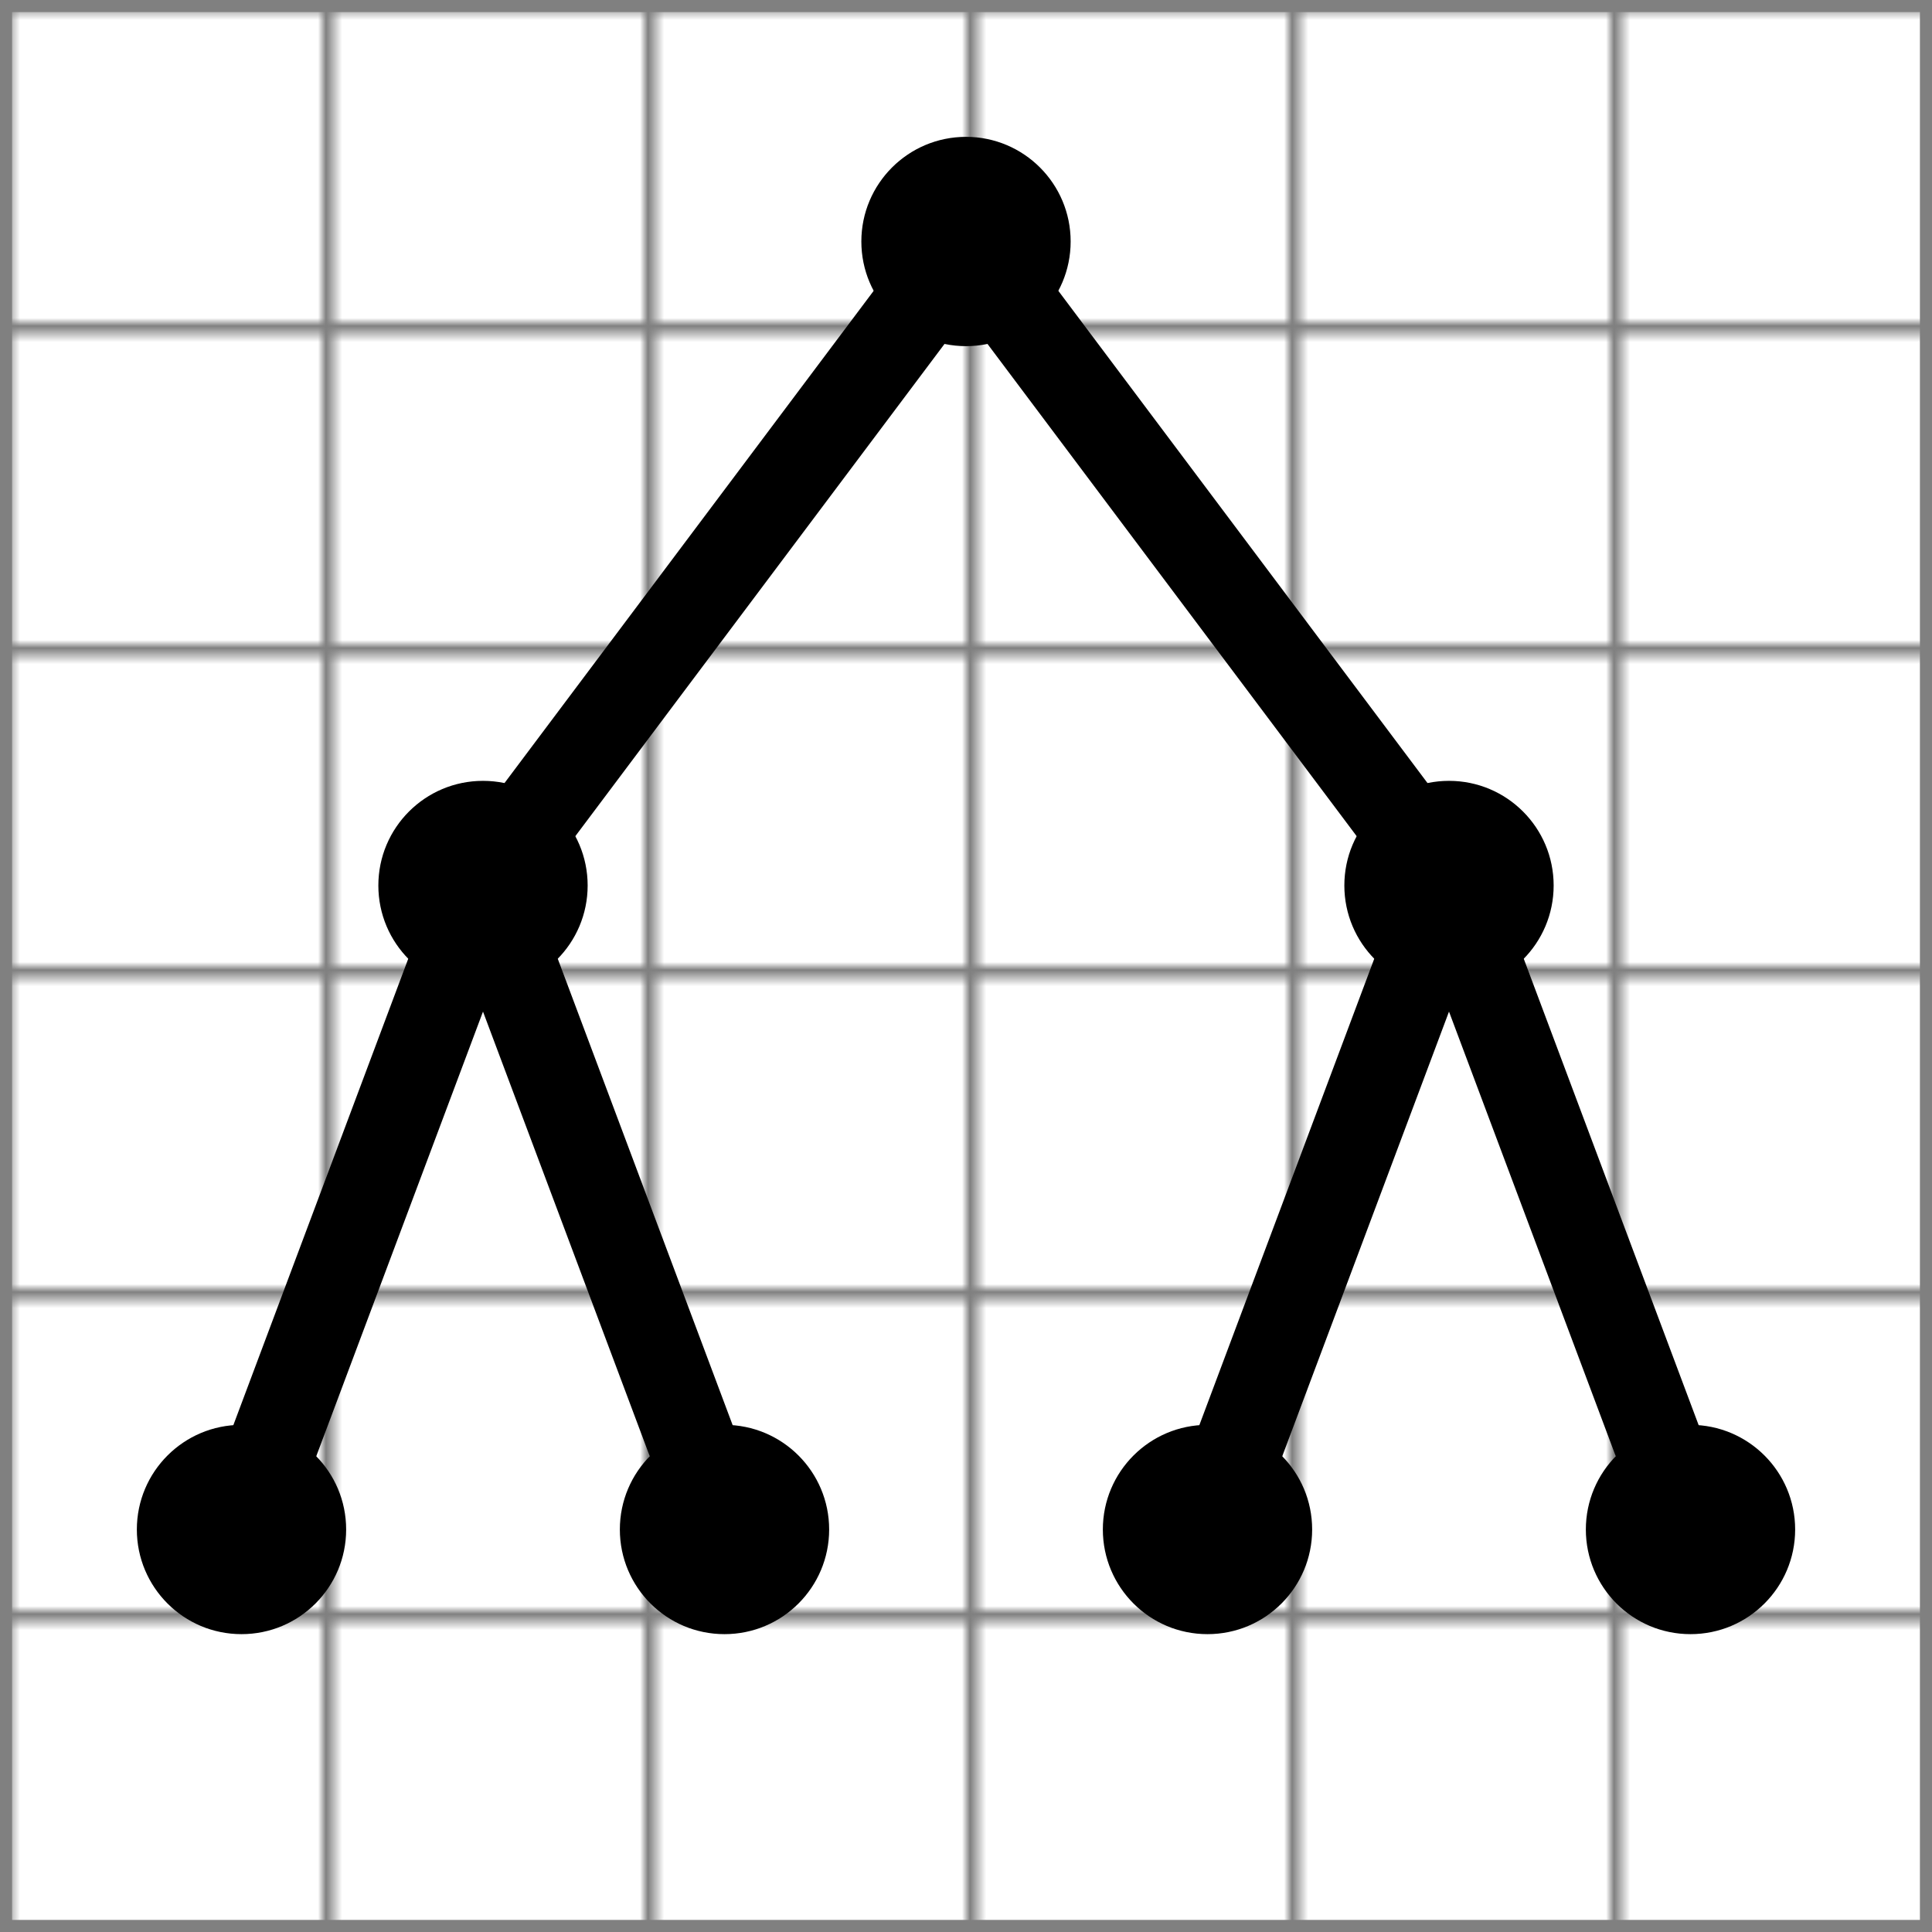 <svg width="240" height="240" viewBox="0 0 240 240" xmlns="http://www.w3.org/2000/svg">
  <!-- Grid -->
  <defs>
    <pattern id="grid" width="40" height="40" patternUnits="userSpaceOnUse">
      <path d="M 40 0 L 0 0 0 40" fill="none" stroke="grey" stroke-width="3"/>
    </pattern>
  </defs>
  <rect x="0" y="0" width="240" height="240" fill="url(#grid)" stroke="grey" stroke-width="3"/>

  <!-- Edges (extra thick) -->
  <line x1="120" y1="30" x2="60" y2="110" stroke="black" stroke-width="11"/>
  <line x1="120" y1="30" x2="180" y2="110" stroke="black" stroke-width="11"/>
  <line x1="60" y1="110" x2="30" y2="190" stroke="black" stroke-width="11"/>
  <line x1="60" y1="110" x2="90" y2="190" stroke="black" stroke-width="11"/>
  <line x1="180" y1="110" x2="150" y2="190" stroke="black" stroke-width="11"/>
  <line x1="180" y1="110" x2="210" y2="190" stroke="black" stroke-width="11"/>

  <!-- Nodes -->
  <circle cx="120" cy="30" r="13" fill="black"/>
  <circle cx="60" cy="110" r="13" fill="black"/>
  <circle cx="180" cy="110" r="13" fill="black"/>
  <circle cx="30" cy="190" r="13" fill="black"/>
  <circle cx="90" cy="190" r="13" fill="black"/>
  <circle cx="150" cy="190" r="13" fill="black"/>
  <circle cx="210" cy="190" r="13" fill="black"/>
</svg>
